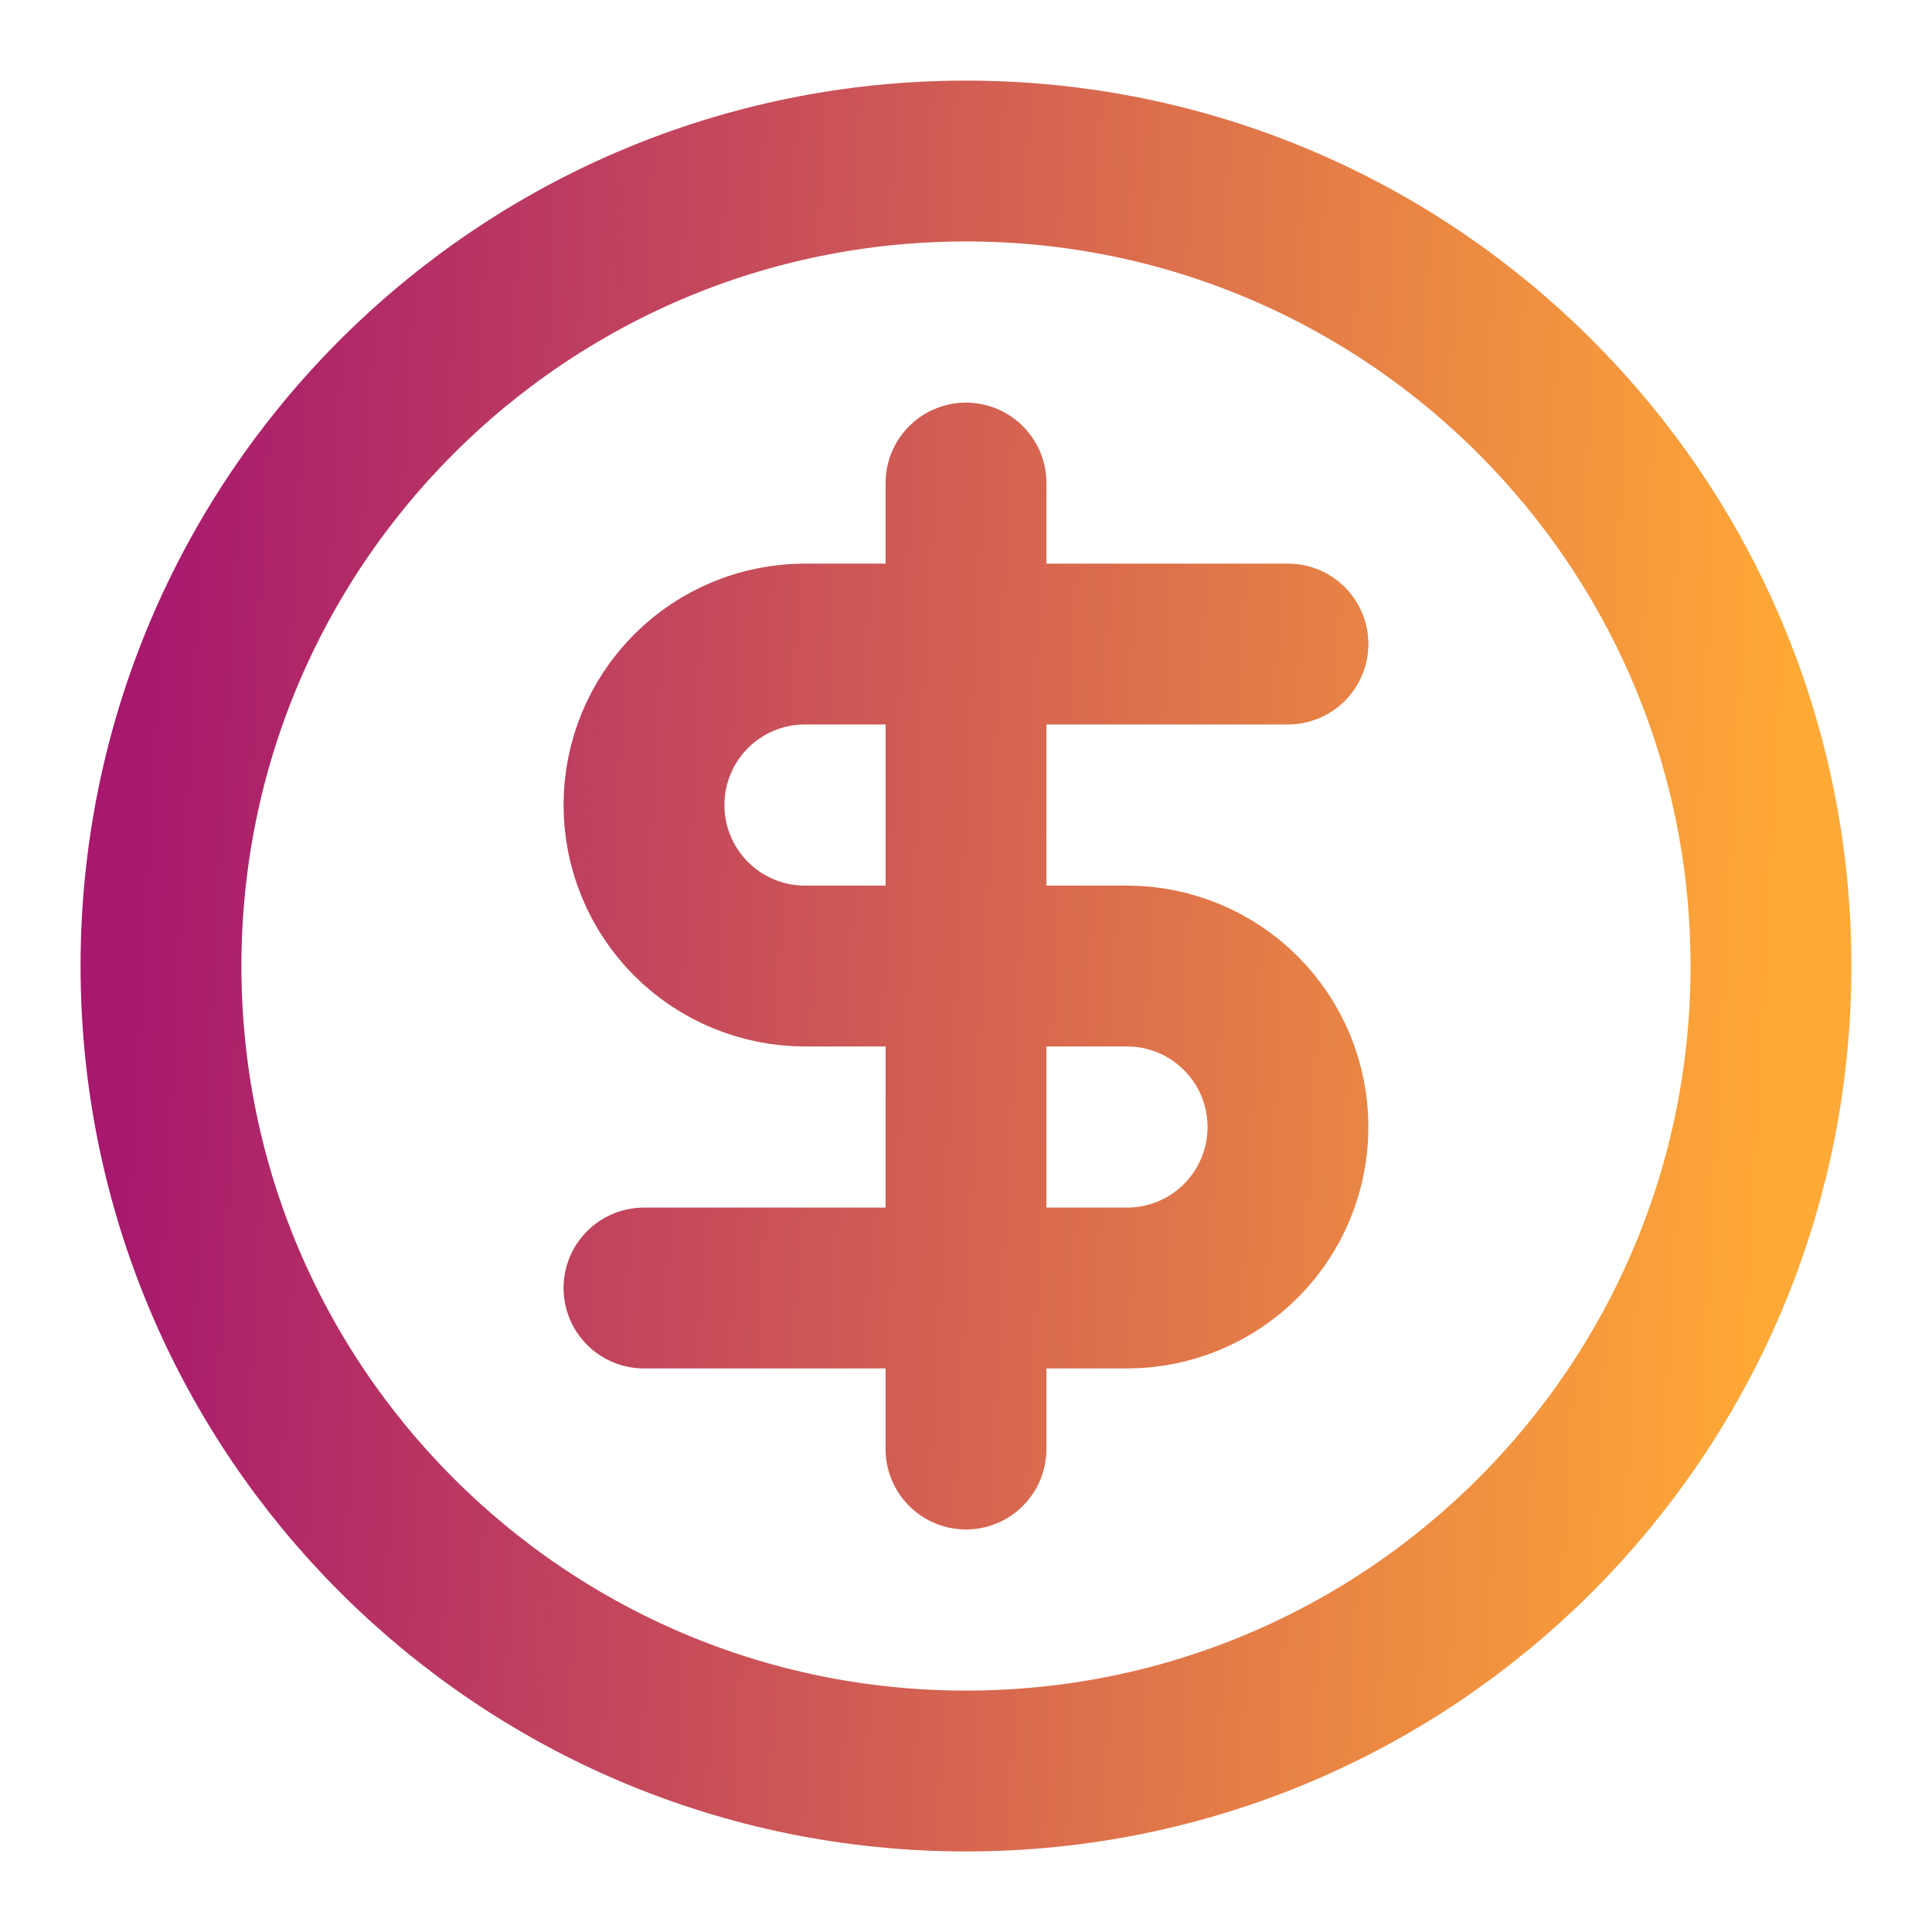<svg width="40" height="40" viewBox="0 0 40 40" fill="none" xmlns="http://www.w3.org/2000/svg">
<path d="M26.666 13.334H16.666C15.782 13.334 14.934 13.685 14.309 14.31C13.684 14.935 13.333 15.783 13.333 16.667C13.333 17.551 13.684 18.399 14.309 19.024C14.934 19.649 15.782 20.001 16.666 20.001H23.333C24.217 20.001 25.065 20.352 25.69 20.977C26.315 21.602 26.666 22.45 26.666 23.334C26.666 24.218 26.315 25.066 25.69 25.691C25.065 26.316 24.217 26.667 23.333 26.667H13.333M20 30.001V10.001M36.666 20.001C36.666 29.205 29.204 36.667 20 36.667C10.795 36.667 3.333 29.205 3.333 20.001C3.333 10.796 10.795 3.334 20 3.334C29.204 3.334 36.666 10.796 36.666 20.001Z" stroke="url(#paint0_linear_8005_28182)" stroke-width="3.33" stroke-linecap="round" stroke-linejoin="round"/>
<defs>
<linearGradient id="paint0_linear_8005_28182" x1="3.333" y1="3.334" x2="37.776" y2="5.189" gradientUnits="userSpaceOnUse">
<stop stop-color="#A7186E"/>
<stop offset="1" stop-color="#FFA936"/>
</linearGradient>
</defs>
</svg>
